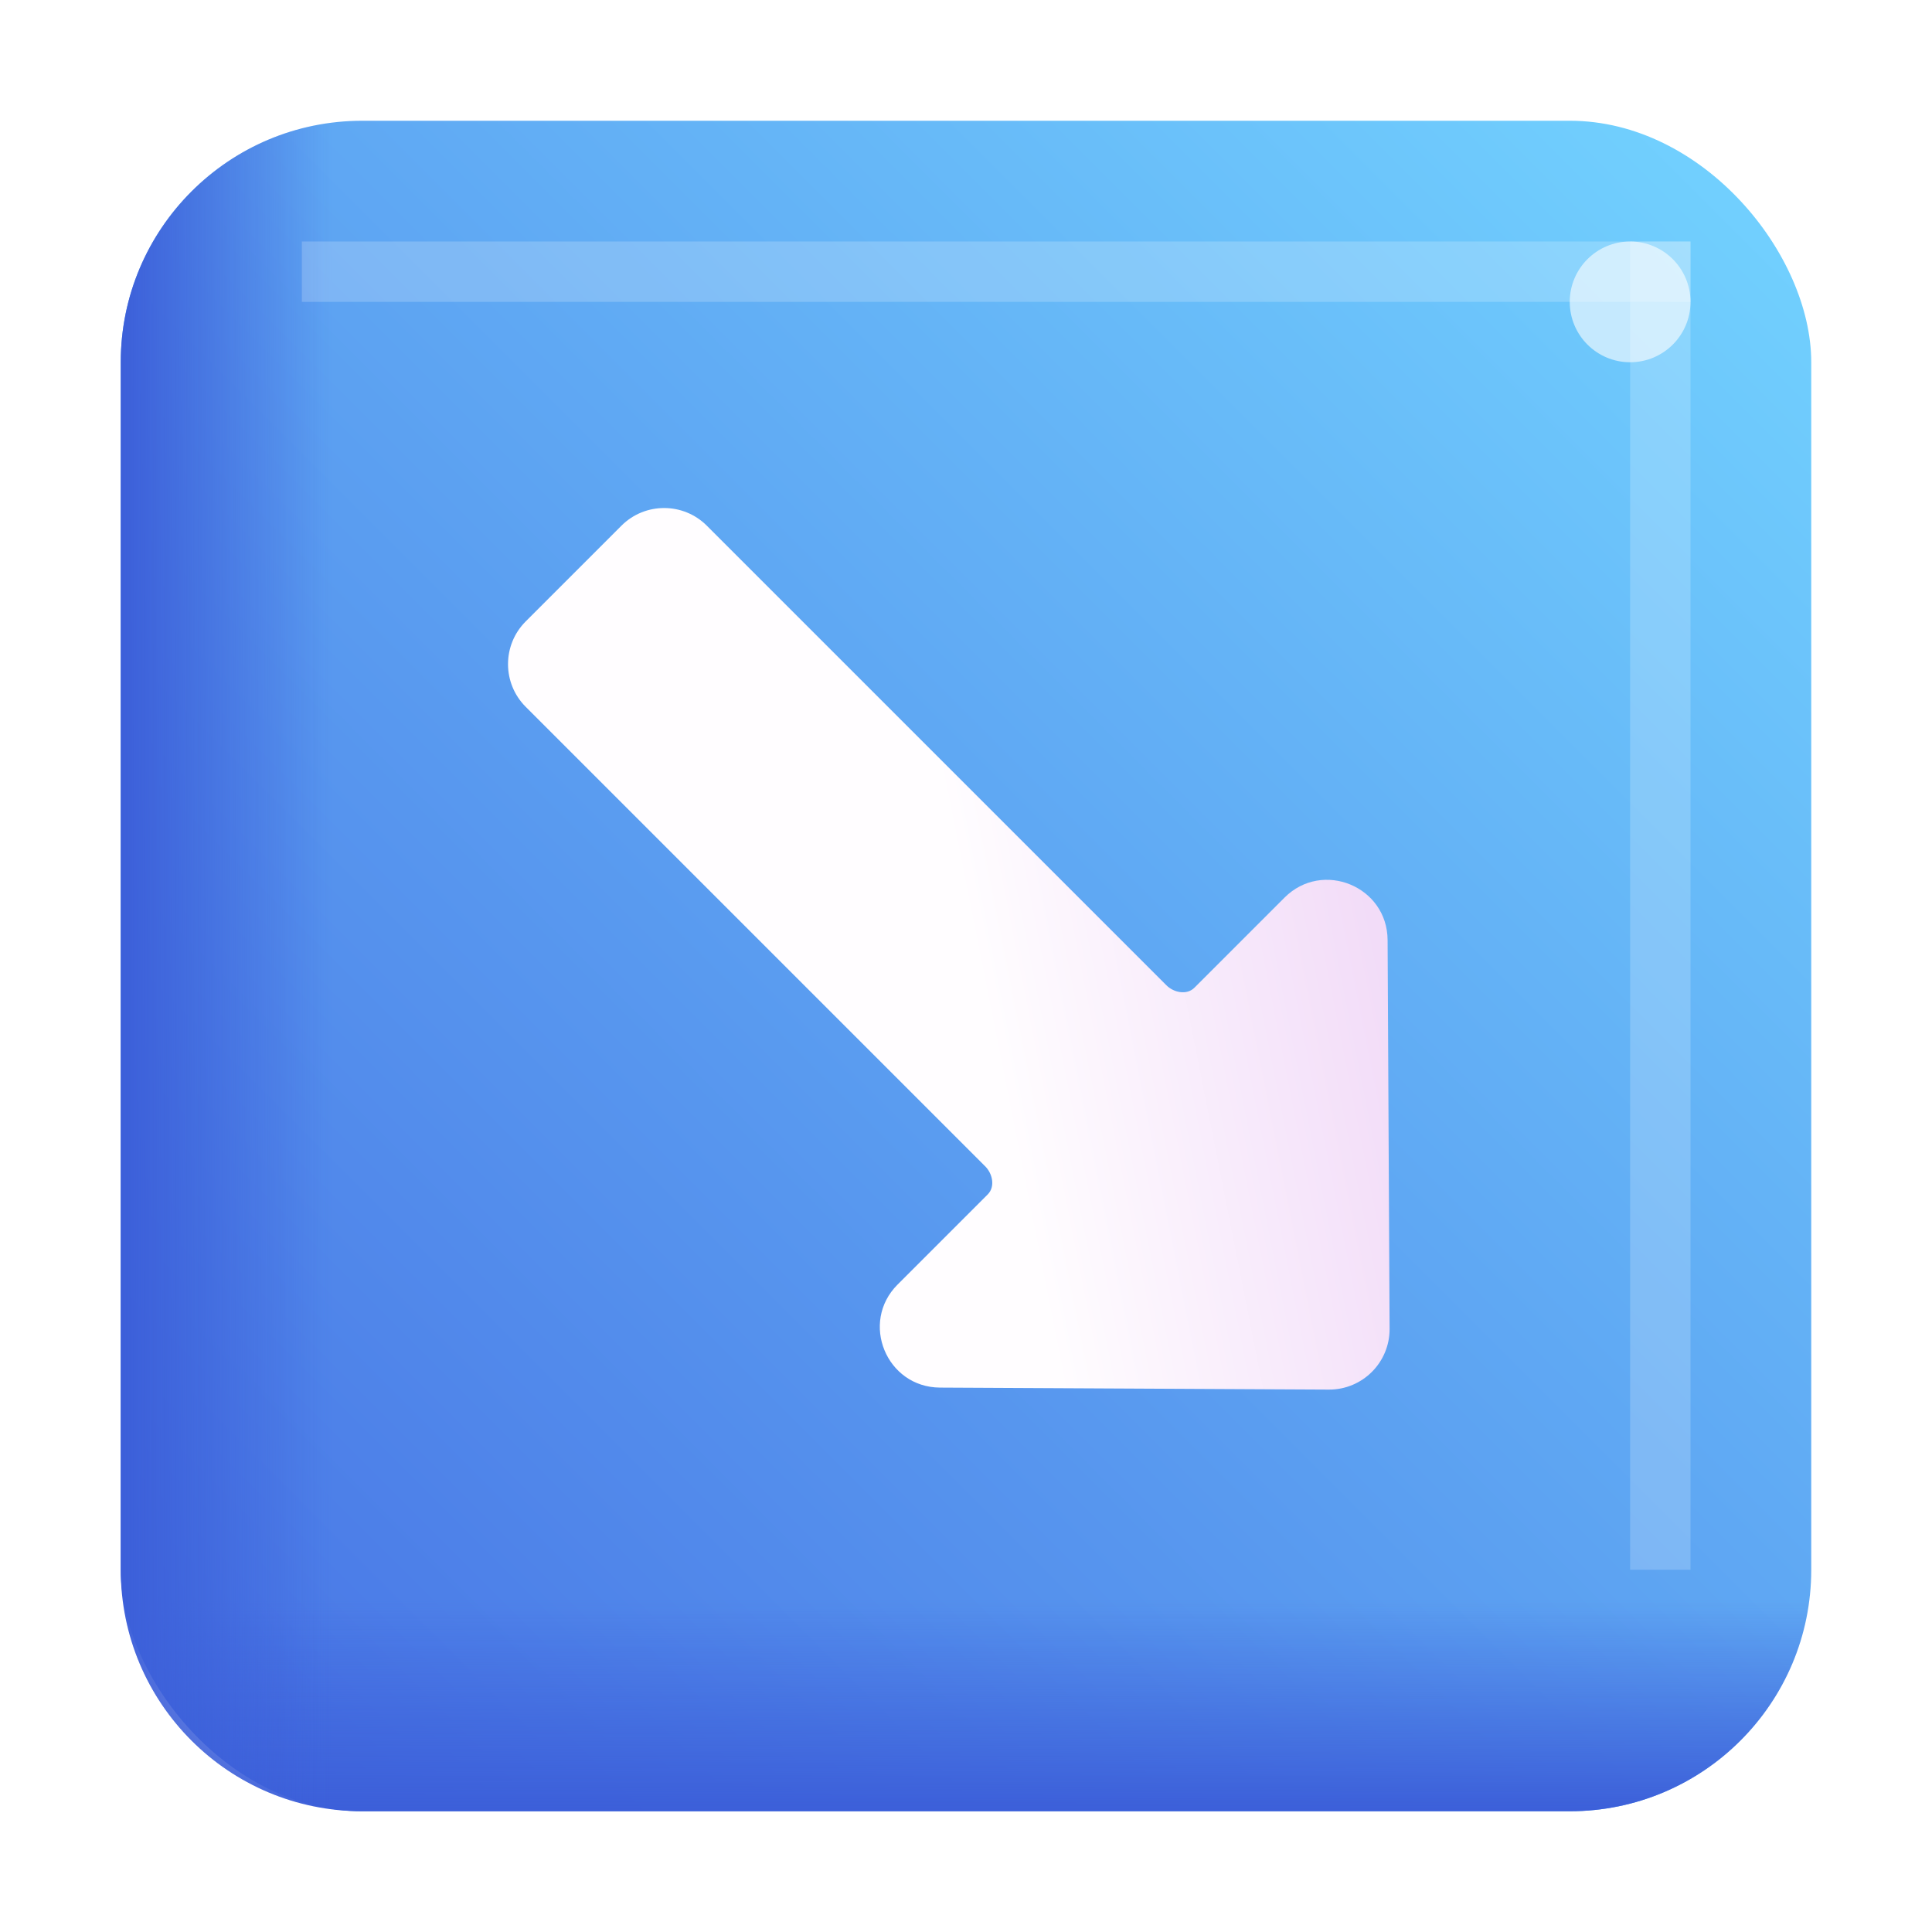 <svg width="32" height="32" viewBox="0 0 32 32" fill="none" xmlns="http://www.w3.org/2000/svg">
<rect x="2" y="2" width="28" height="28" rx="4" fill="url(#paint0_linear_4_569)"/>
<path d="M2 26H30V26C30 28.209 28.209 30 26 30H6C3.791 30 2 28.209 2 26V26Z" fill="url(#paint1_linear_4_569)"/>
<path d="M6 2L6 30V30C3.791 30 2 28.209 2 26L2 6C2 3.791 3.791 2 6 2V2Z" fill="url(#paint2_linear_4_569)"/>
<g opacity="0.2" filter="url(#filter0_f_4_569)">
<rect x="5" y="4" width="23" height="1" fill="white"/>
</g>
<g opacity="0.2" filter="url(#filter1_f_4_569)">
<rect x="27" y="4" width="1" height="22" fill="white"/>
</g>
<g opacity="0.6" filter="url(#filter2_f_4_569)">
<circle cx="27" cy="5" r="1" fill="white"/>
</g>
<path fill-rule="evenodd" clip-rule="evenodd" d="M8.707 10.293L10.293 8.707C10.683 8.317 11.317 8.317 11.707 8.707L19.293 16.293C19.299 16.299 19.305 16.305 19.311 16.311C19.434 16.441 19.656 16.487 19.783 16.36L21.276 14.867C21.904 14.239 22.978 14.681 22.983 15.569L23.016 22.011C23.018 22.567 22.567 23.018 22.011 23.016L15.569 22.983C14.681 22.978 14.239 21.904 14.867 21.276L16.36 19.783C16.487 19.656 16.441 19.434 16.311 19.311C16.305 19.305 16.299 19.299 16.293 19.293L8.707 11.707C8.317 11.317 8.317 10.683 8.707 10.293Z" fill="url(#paint3_linear_4_569)"/>
<defs>
<filter id="filter0_f_4_569" x="3" y="2" width="27" height="5" filterUnits="userSpaceOnUse" color-interpolation-filters="sRGB">
<feFlood flood-opacity="0" result="BackgroundImageFix"/>
<feBlend mode="normal" in="SourceGraphic" in2="BackgroundImageFix" result="shape"/>
<feGaussianBlur stdDeviation="1" result="effect1_foregroundBlur_4_569"/>
</filter>
<filter id="filter1_f_4_569" x="25" y="2" width="5" height="26" filterUnits="userSpaceOnUse" color-interpolation-filters="sRGB">
<feFlood flood-opacity="0" result="BackgroundImageFix"/>
<feBlend mode="normal" in="SourceGraphic" in2="BackgroundImageFix" result="shape"/>
<feGaussianBlur stdDeviation="1" result="effect1_foregroundBlur_4_569"/>
</filter>
<filter id="filter2_f_4_569" x="23" y="1" width="8" height="8" filterUnits="userSpaceOnUse" color-interpolation-filters="sRGB">
<feFlood flood-opacity="0" result="BackgroundImageFix"/>
<feBlend mode="normal" in="SourceGraphic" in2="BackgroundImageFix" result="shape"/>
<feGaussianBlur stdDeviation="1.5" result="effect1_foregroundBlur_4_569"/>
</filter>
<linearGradient id="paint0_linear_4_569" x1="30" y1="2" x2="2" y2="30" gradientUnits="userSpaceOnUse">
<stop stop-color="#73D4FF"/>
<stop offset="1" stop-color="#4670E4"/>
</linearGradient>
<linearGradient id="paint1_linear_4_569" x1="19" y1="30" x2="19" y2="26.5" gradientUnits="userSpaceOnUse">
<stop stop-color="#3C5FD9"/>
<stop offset="1" stop-color="#3C5FD9" stop-opacity="0"/>
</linearGradient>
<linearGradient id="paint2_linear_4_569" x1="2" y1="19" x2="5.5" y2="19" gradientUnits="userSpaceOnUse">
<stop stop-color="#3C5FD9"/>
<stop offset="1" stop-color="#3C5FD9" stop-opacity="0"/>
</linearGradient>
<linearGradient id="paint3_linear_4_569" x1="9.922" y1="25.662" x2="24.241" y2="22.82" gradientUnits="userSpaceOnUse">
<stop offset="0.549" stop-color="#FFFDFF"/>
<stop offset="1" stop-color="#F2DCF8"/>
</linearGradient>
</defs>
</svg>
